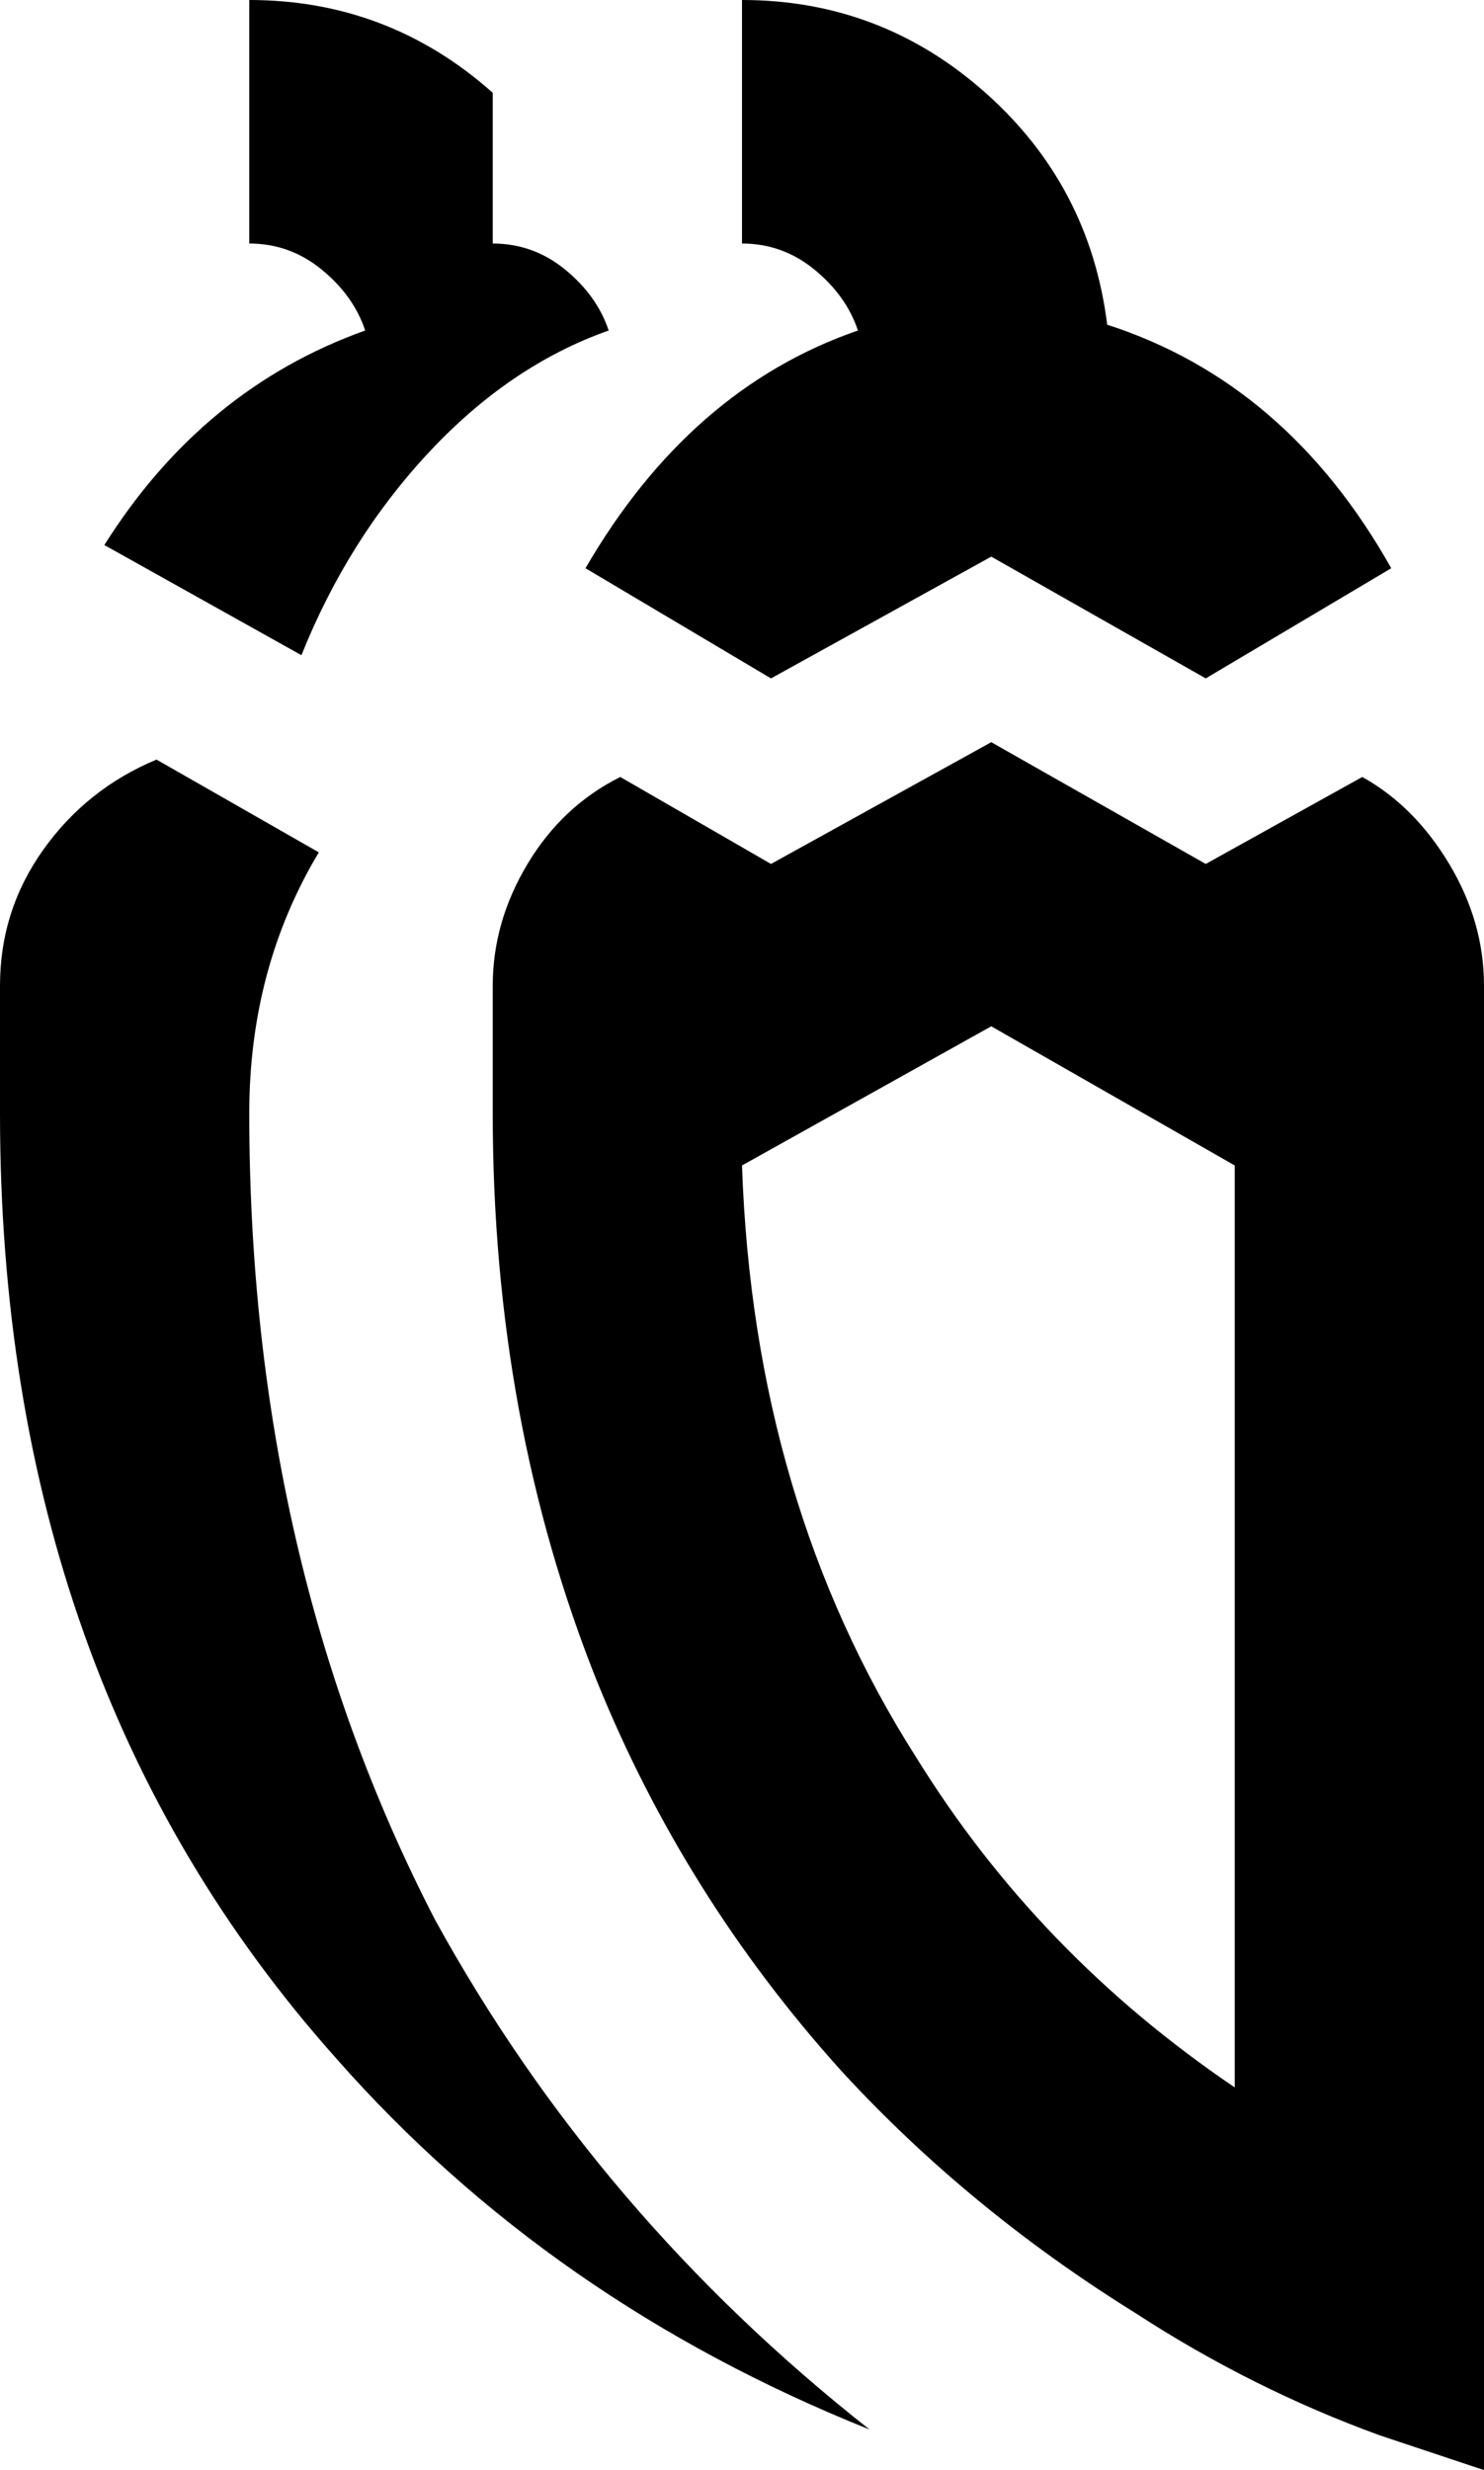 <svg xmlns="http://www.w3.org/2000/svg" viewBox="128 -21 256 426">
      <g transform="scale(1 -1) translate(0 -384)">
        <path d="M180 292 146 311Q163 338 191 348Q189 354 183.5 358.5Q178 363 171 363V405Q195 405 213 389V363Q220 363 225.5 358.5Q231 354 233 348Q216 342 202.0 327.0Q188 312 180 292ZM171 213Q171 238 183 258L155 274Q143 269 135.5 258.5Q128 248 128 235V213Q128 115 186 50Q223 8 278 -14Q231 23 203 74Q171 136 171 213ZM384 235V-21L366 -15Q344 -7 324 6Q295 24 273 48Q246 78 231 115Q213 160 213 213V235Q213 246 219.0 256.0Q225 266 235 271L261 256L299 277L336 256L363 271Q372 266 378.0 256.0Q384 246 384 235ZM341 45V204L299 228L256 204Q258 146 286 102Q307 68 341 45ZM229 307 261 288 299 309 336 288 368 307Q350 339 319 349Q316 373 298.0 389.0Q280 405 256 405V363Q263 363 268.5 358.5Q274 354 276 348Q247 338 229 307Z" />
      </g>
    </svg>